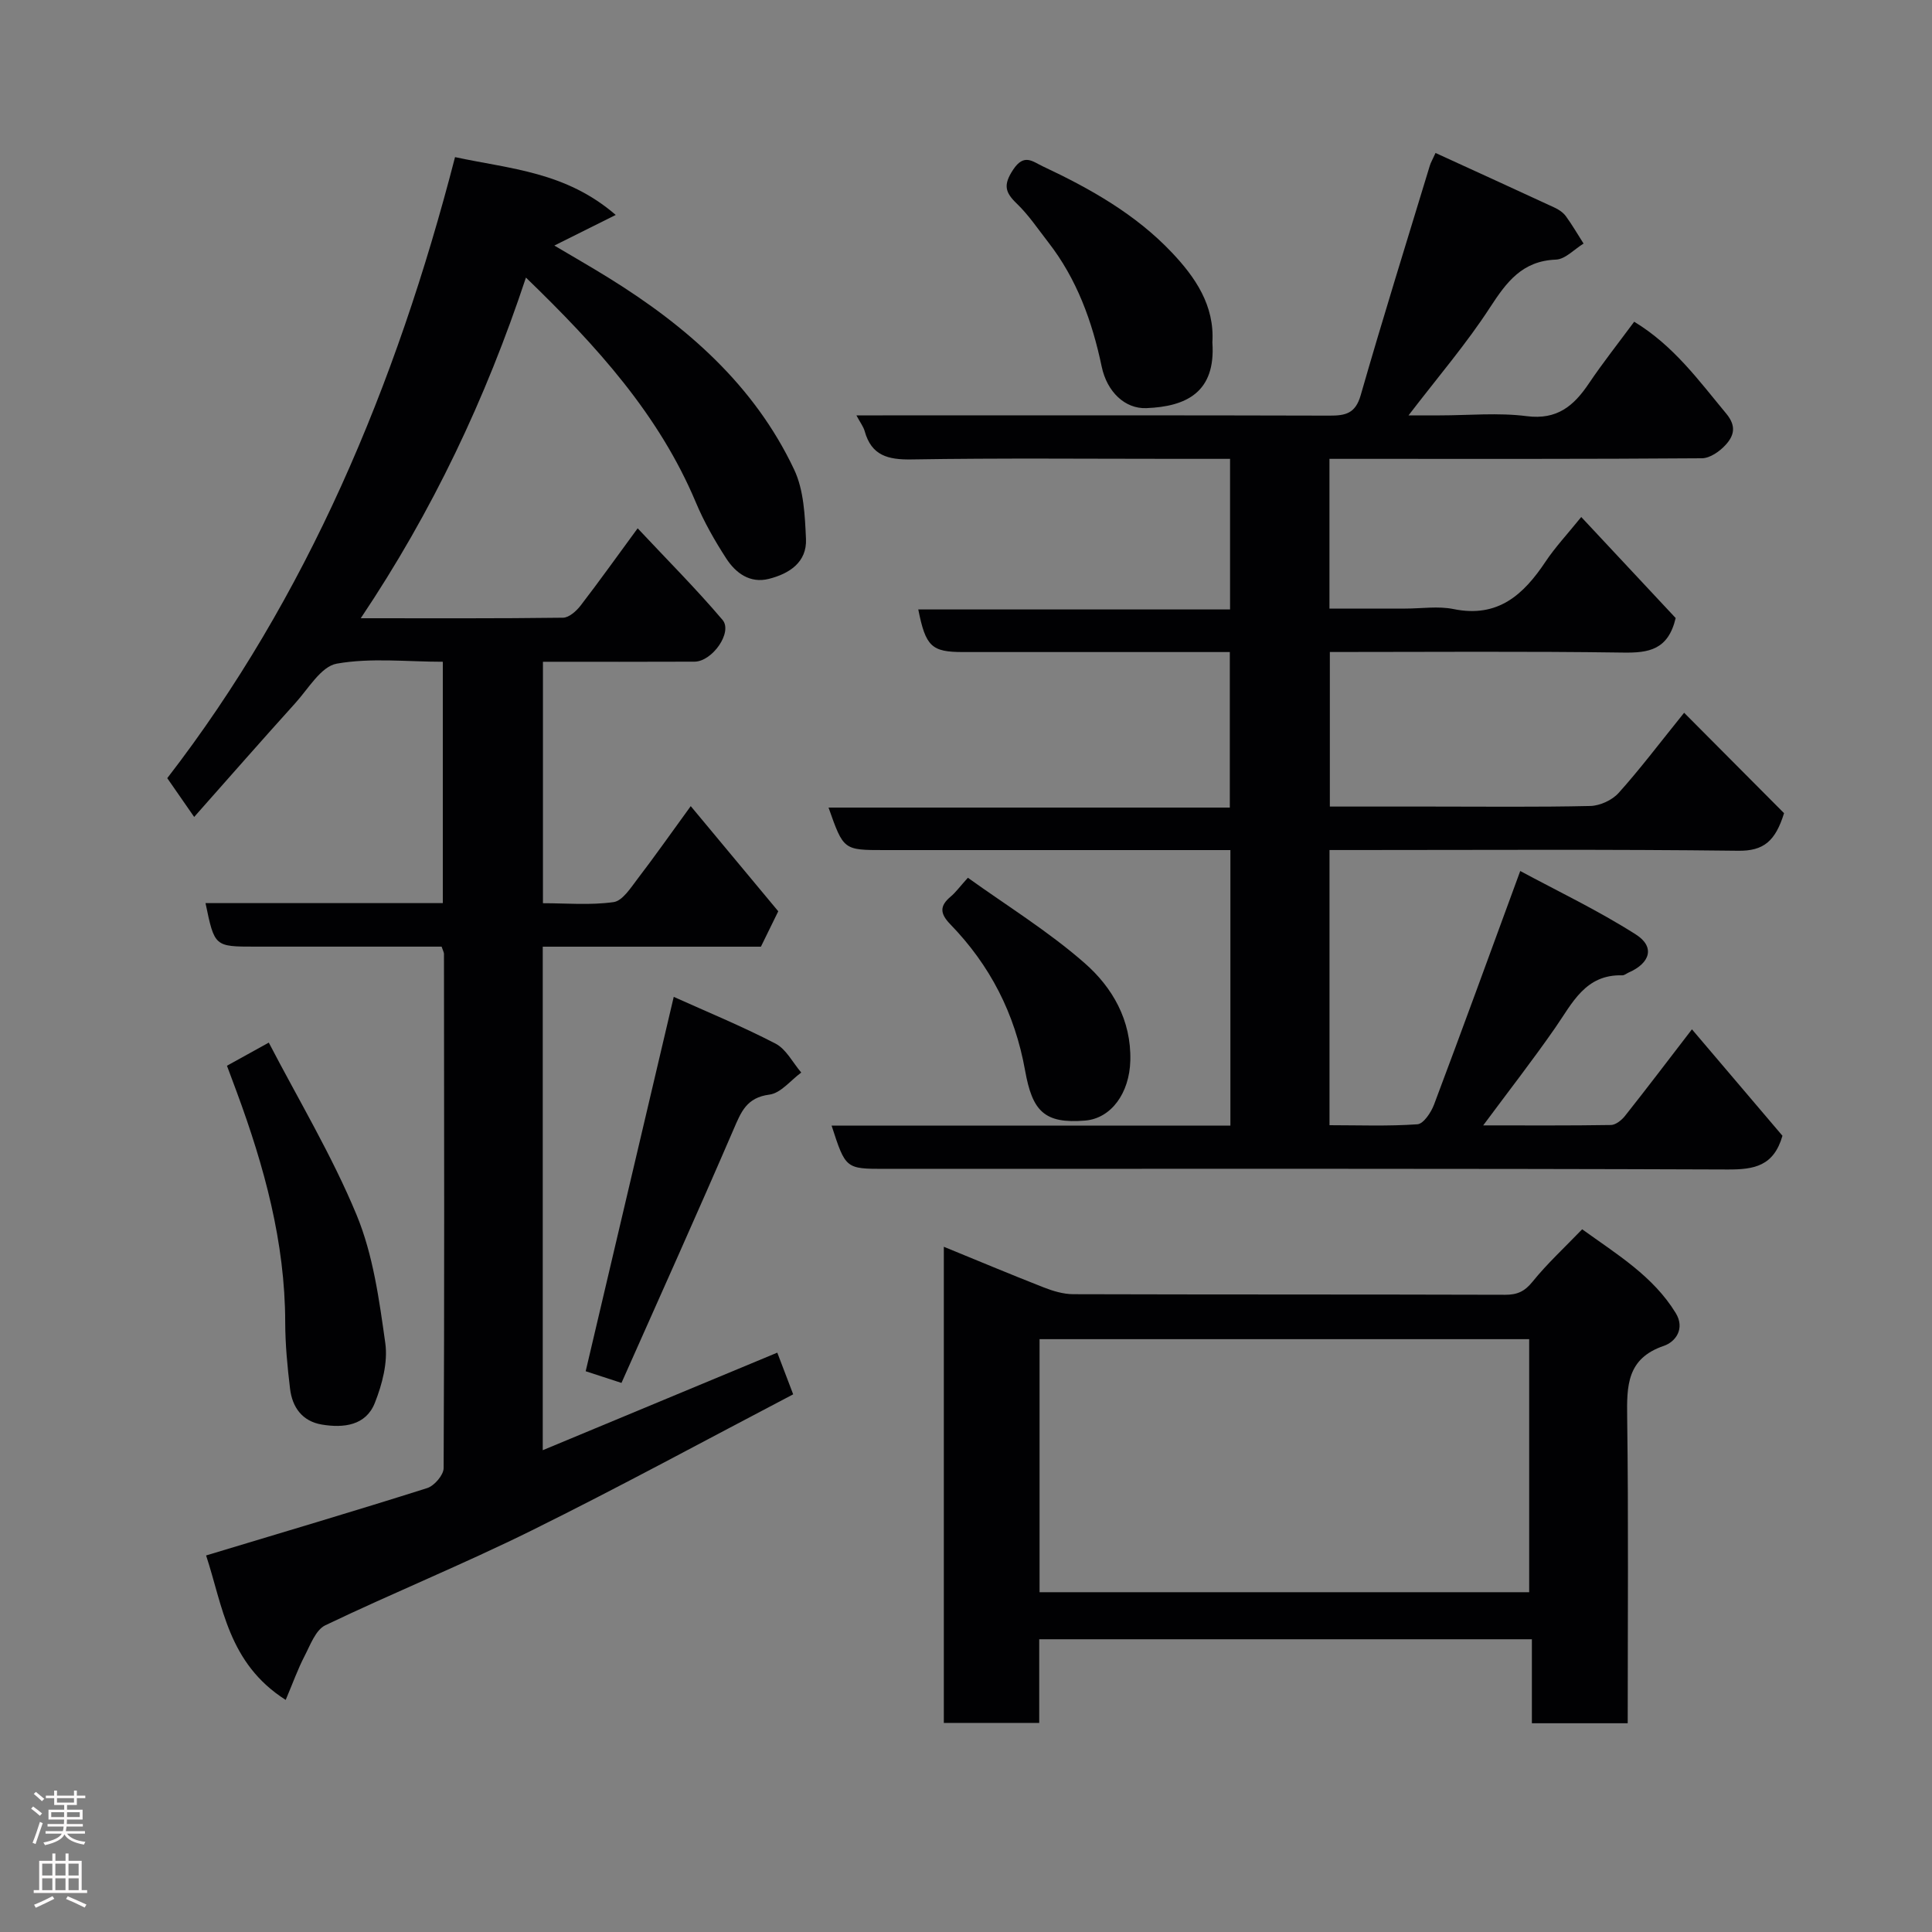 <svg enable-background="new 0 0 400 400" viewBox="0 0 400 400" xmlns="http://www.w3.org/2000/svg"><rect x="0" y="0" width="400" height="400" fill="#808080" stroke="none"/><g fill="#010103"><path d="m307.08 233c9.26 0 17.86.06 26.45-.08.99-.02 2.21-1 2.9-1.87 4.46-5.62 8.79-11.34 13.87-17.94 6.48 7.62 12.71 14.95 18.74 22.04-1.81 6.27-5.82 7-11.32 6.98-58.15-.22-116.31-.13-174.46-.13-8.18 0-8.18 0-11.09-8.96h82.57c0-19.08 0-37.67 0-57.04-1.68 0-3.43 0-5.18 0-22.16 0-44.32 0-66.49 0-8.43 0-8.43 0-11.53-8.8h83.08c0-10.78 0-21.17 0-32.2-2.04 0-4.14 0-6.24 0-16.33 0-32.66 0-48.99 0-6.51 0-7.74-1.12-9.27-8.82h64.55c0-10.54 0-20.59 0-31.18-3.71 0-7.33 0-10.94 0-18.33 0-36.66-.18-54.99.12-4.89.08-8.31-.78-9.72-5.86-.25-.91-.88-1.71-1.71-3.26h5.46c30.83 0 61.65-.04 92.48.05 3.29.01 5.37-.41 6.46-4.2 4.57-15.92 9.51-31.74 14.33-47.59.18-.6.52-1.15 1.17-2.59 8.34 3.82 16.53 7.55 24.68 11.33.87.4 1.77 1.02 2.32 1.78 1.32 1.81 2.44 3.76 3.65 5.65-1.91 1.16-3.78 3.25-5.73 3.32-6.96.27-10.18 4.6-13.61 9.86-4.88 7.53-10.77 14.39-16.9 22.39h6.49c6 0 12.07-.6 17.98.16 6.3.81 9.75-2.13 12.87-6.77 2.91-4.32 6.16-8.42 9.38-12.78 8.22 4.99 13.39 12.21 19.05 19.01 2.2 2.64 1.58 4.62-.11 6.48-1.22 1.35-3.24 2.77-4.92 2.78-23.82.18-47.65.12-71.48.12-1.8 0-3.59 0-5.63 0v31h15.71c3.33 0 6.78-.55 9.98.1 9.18 1.88 14.48-2.96 19.05-9.82 1.97-2.96 4.43-5.58 7.39-9.24 6.85 7.33 13.41 14.35 19.55 20.92-1.55 6.6-5.59 7.23-10.86 7.15-20.13-.29-40.27-.12-60.74-.12v32h20.94c11 0 22 .13 32.99-.12 2-.05 4.51-1.2 5.85-2.69 4.37-4.85 8.31-10.09 13.57-16.61 7.18 7.21 14.1 14.17 20.69 20.79-1.8 5.78-4.2 7.85-9.51 7.78-26.32-.32-52.65-.15-78.98-.15-1.8 0-3.59 0-5.62 0v56.97c6.04 0 12.14.24 18.2-.19 1.26-.09 2.83-2.45 3.44-4.07 5.89-15.65 11.61-31.37 17.85-48.37 7.61 4.11 16.08 8.14 23.93 13.14 4.01 2.55 3 5.92-1.46 7.87-.45.2-.9.6-1.34.59-7.67-.22-10.34 5.76-13.9 10.88-4.62 6.65-9.61 13.06-14.9 20.19z"/><path d="m74.69 128c14.67 0 28.28.07 41.89-.11 1.23-.02 2.74-1.37 3.61-2.49 3.88-5.04 7.57-10.22 11.83-16.02 6.01 6.42 12.05 12.46 17.57 18.96 2.16 2.54-2.11 8.63-5.8 8.65-10.33.05-20.65.02-31.38.02v49.99c4.8 0 9.79.45 14.63-.23 1.84-.26 3.52-2.93 4.93-4.77 3.56-4.65 6.93-9.45 11.04-15.1 6.33 7.6 12.17 14.62 18.12 21.77-1.19 2.42-2.33 4.75-3.59 7.33-14.87 0-29.84 0-45.17 0v104.25c16.14-6.71 32.12-13.36 48.56-20.2.98 2.58 2 5.25 3.29 8.63-18.04 9.44-35.94 19.18-54.19 28.21-14.03 6.94-28.56 12.85-42.68 19.61-2 .96-3.11 4.09-4.3 6.38-1.37 2.64-2.38 5.48-3.9 9.07-11.94-7.59-13.02-19.43-16.48-29.91 15.66-4.73 30.77-9.19 45.78-13.95 1.47-.47 3.39-2.7 3.4-4.13.17-35.49.11-70.98.07-106.47 0-.3-.19-.6-.49-1.5-8.07 0-16.35 0-24.62 0-4.67 0-9.33 0-14 0-8.39 0-8.39 0-10.26-9.01h49.13c0-16.73 0-33.11 0-49.97-7.44 0-14.88-.86-21.95.39-3.25.57-5.88 5.18-8.58 8.16-6.85 7.58-13.58 15.26-20.95 23.58-2.03-2.93-3.54-5.1-5.57-8.03 28.87-37.37 47.36-81.21 59.58-128.58 11.43 2.46 22.91 3.01 33.27 11.97-4.88 2.43-8.67 4.32-12.71 6.34 3.57 2.12 7.44 4.33 11.22 6.67 16.16 10 30.17 22.23 38.43 39.71 2.01 4.25 2.23 9.53 2.45 14.37.21 4.84-3.48 7.2-7.69 8.26-3.89.98-6.85-1.19-8.81-4.21-2.39-3.69-4.6-7.57-6.3-11.62-7.63-18.16-20.46-32.32-35.18-46.55-8.33 25.11-19.32 48.34-34.2 70.53z"/><path d="m337 356.78c-6.95 0-13.21 0-19.84 0 0-5.81 0-11.41 0-17.39-34.06 0-67.76 0-102 0v17.32c-6.8 0-13.07 0-19.75 0 0-32.56 0-65.26 0-98.58 6.9 2.82 13.75 5.7 20.67 8.41 1.94.76 4.07 1.4 6.12 1.41 29.81.09 59.61.03 89.42.12 2.5.01 4.04-.68 5.67-2.7 3.02-3.74 6.59-7.03 10.28-10.86 7.29 5.25 14.7 9.72 19.37 17.34 1.97 3.22-.01 5.96-2.47 6.8-7.67 2.61-7.67 8.28-7.58 14.85.28 20.94.11 41.9.11 63.28zm-121.77-27.13h101.37c0-17.73 0-35.11 0-52.39-33.98 0-67.57 0-101.37 0z"/><path d="m46.99 220.65c2.58-1.43 5-2.76 8.66-4.79 6.11 11.77 13.07 23.34 18.18 35.68 3.42 8.27 4.68 17.56 5.94 26.53.56 3.98-.64 8.55-2.17 12.4-1.86 4.69-6.47 5.22-10.97 4.47-4.06-.68-6.12-3.58-6.58-7.43-.55-4.56-.99-9.16-1-13.75-.03-16.6-4.35-32.27-10.03-47.66-.67-1.81-1.34-3.61-2.03-5.45z"/><path d="m139.49 206.39c6.73 3.03 14.05 6.04 21.06 9.67 2.22 1.15 3.59 3.95 5.34 6-2.19 1.6-4.24 4.27-6.6 4.57-4.72.61-5.85 3.57-7.41 7.19-7.55 17.51-15.39 34.89-23.21 52.5-3.49-1.14-5.9-1.93-7.41-2.42 6.03-25.64 12.02-51.1 18.23-77.51z"/><path d="m251.01 70.9c.73 10.34-5.43 13.28-13.68 13.6-4.41.17-8.14-3.36-9.24-8.61-1.96-9.35-5.14-18.13-11.07-25.75-2.11-2.71-4.04-5.61-6.49-7.97-2.46-2.36-2.85-3.89-.77-7.04 2.26-3.42 4.02-1.69 6.12-.7 9.81 4.6 19.24 9.92 26.74 17.85 4.84 5.11 8.87 10.95 8.39 18.62z"/><path d="m200.39 181.73c7.96 5.72 16.61 11.05 24.15 17.65 5.77 5.04 9.7 11.84 9.48 20.2-.17 6.75-3.97 11.97-9.34 12.42-8.5.71-10.94-1.98-12.44-10.33-2.13-11.89-7.27-21.83-15.51-30.33-2.14-2.21-2.21-3.78.1-5.71 1-.83 1.77-1.92 3.56-3.9z"/></g><path d="m6.44 374.46.42-.45c.65.47 1.27.95 1.85 1.44l-.45.49c-.65-.56-1.25-1.06-1.82-1.48m.93 7.33-.63-.26c.55-1.36 1.05-2.8 1.52-4.33.19.1.38.19.59.27-.46 1.29-.95 2.73-1.48 4.32m-.38-10.38.44-.42c.43.34 1.01.82 1.74 1.44l-.49.49c-.53-.51-1.09-1.01-1.69-1.51m2.5.35h1.72v-1.04h.59v1.04h3.52v-1.04h.59v1.04h1.75v.53h-1.75v1.42h-2.03v.97h3.22v2.03h-3.24c0 .35-.01.66-.03.93h3.32v.53h-3.37c-.03.27-.08.58-.15.94h3.96v.53h-3.71c.67.92 1.93 1.48 3.79 1.68-.13.24-.23.44-.29.59-2.13-.38-3.48-1.08-4.04-2.12-.43.97-1.77 1.72-4.03 2.23-.09-.19-.2-.37-.33-.55 2.1-.42 3.37-1.03 3.81-1.83h-3.36v-.53h3.58c.08-.29.13-.61.16-.94h-3.33v-.53h3.39c.02-.27.04-.58.04-.93h-3.23v-2.03h3.25v-.97h-2.07v-1.42h-1.73zm1.12 3.44v1h2.65c.01-.3.02-.44.01-.4v-.25-.35zm1.19-2h3.52v-.91h-3.52zm4.71 2h-2.63v.59c0 .16-.01.28-.01.4h2.64z" fill="#fcfafa"/><path d="m13.56 383.74h.63v1.52h2.72v6.07h1.13v.6h-11.06v-.6h1.13v-6.07h2.73v-1.52h.63v1.52h2.1v-1.52zm-2.69 8.83.38.56c-1.24.63-2.53 1.25-3.85 1.85-.1-.21-.21-.42-.34-.63 1.36-.55 2.63-1.15 3.81-1.78m-2.13-4.27h2.1v-2.45h-2.1zm0 3.04h2.1v-2.46h-2.1zm2.72-3.04h2.1v-2.45h-2.1zm0 3.04h2.1v-2.46h-2.1zm6.07 3.6c-1.41-.71-2.7-1.3-3.86-1.78l.35-.56c1.45.62 2.75 1.19 3.88 1.72zm-1.25-9.09h-2.1v2.45h2.1zm-2.09 5.49h2.1v-2.46h-2.1z" fill="#fcfafa"/></svg>